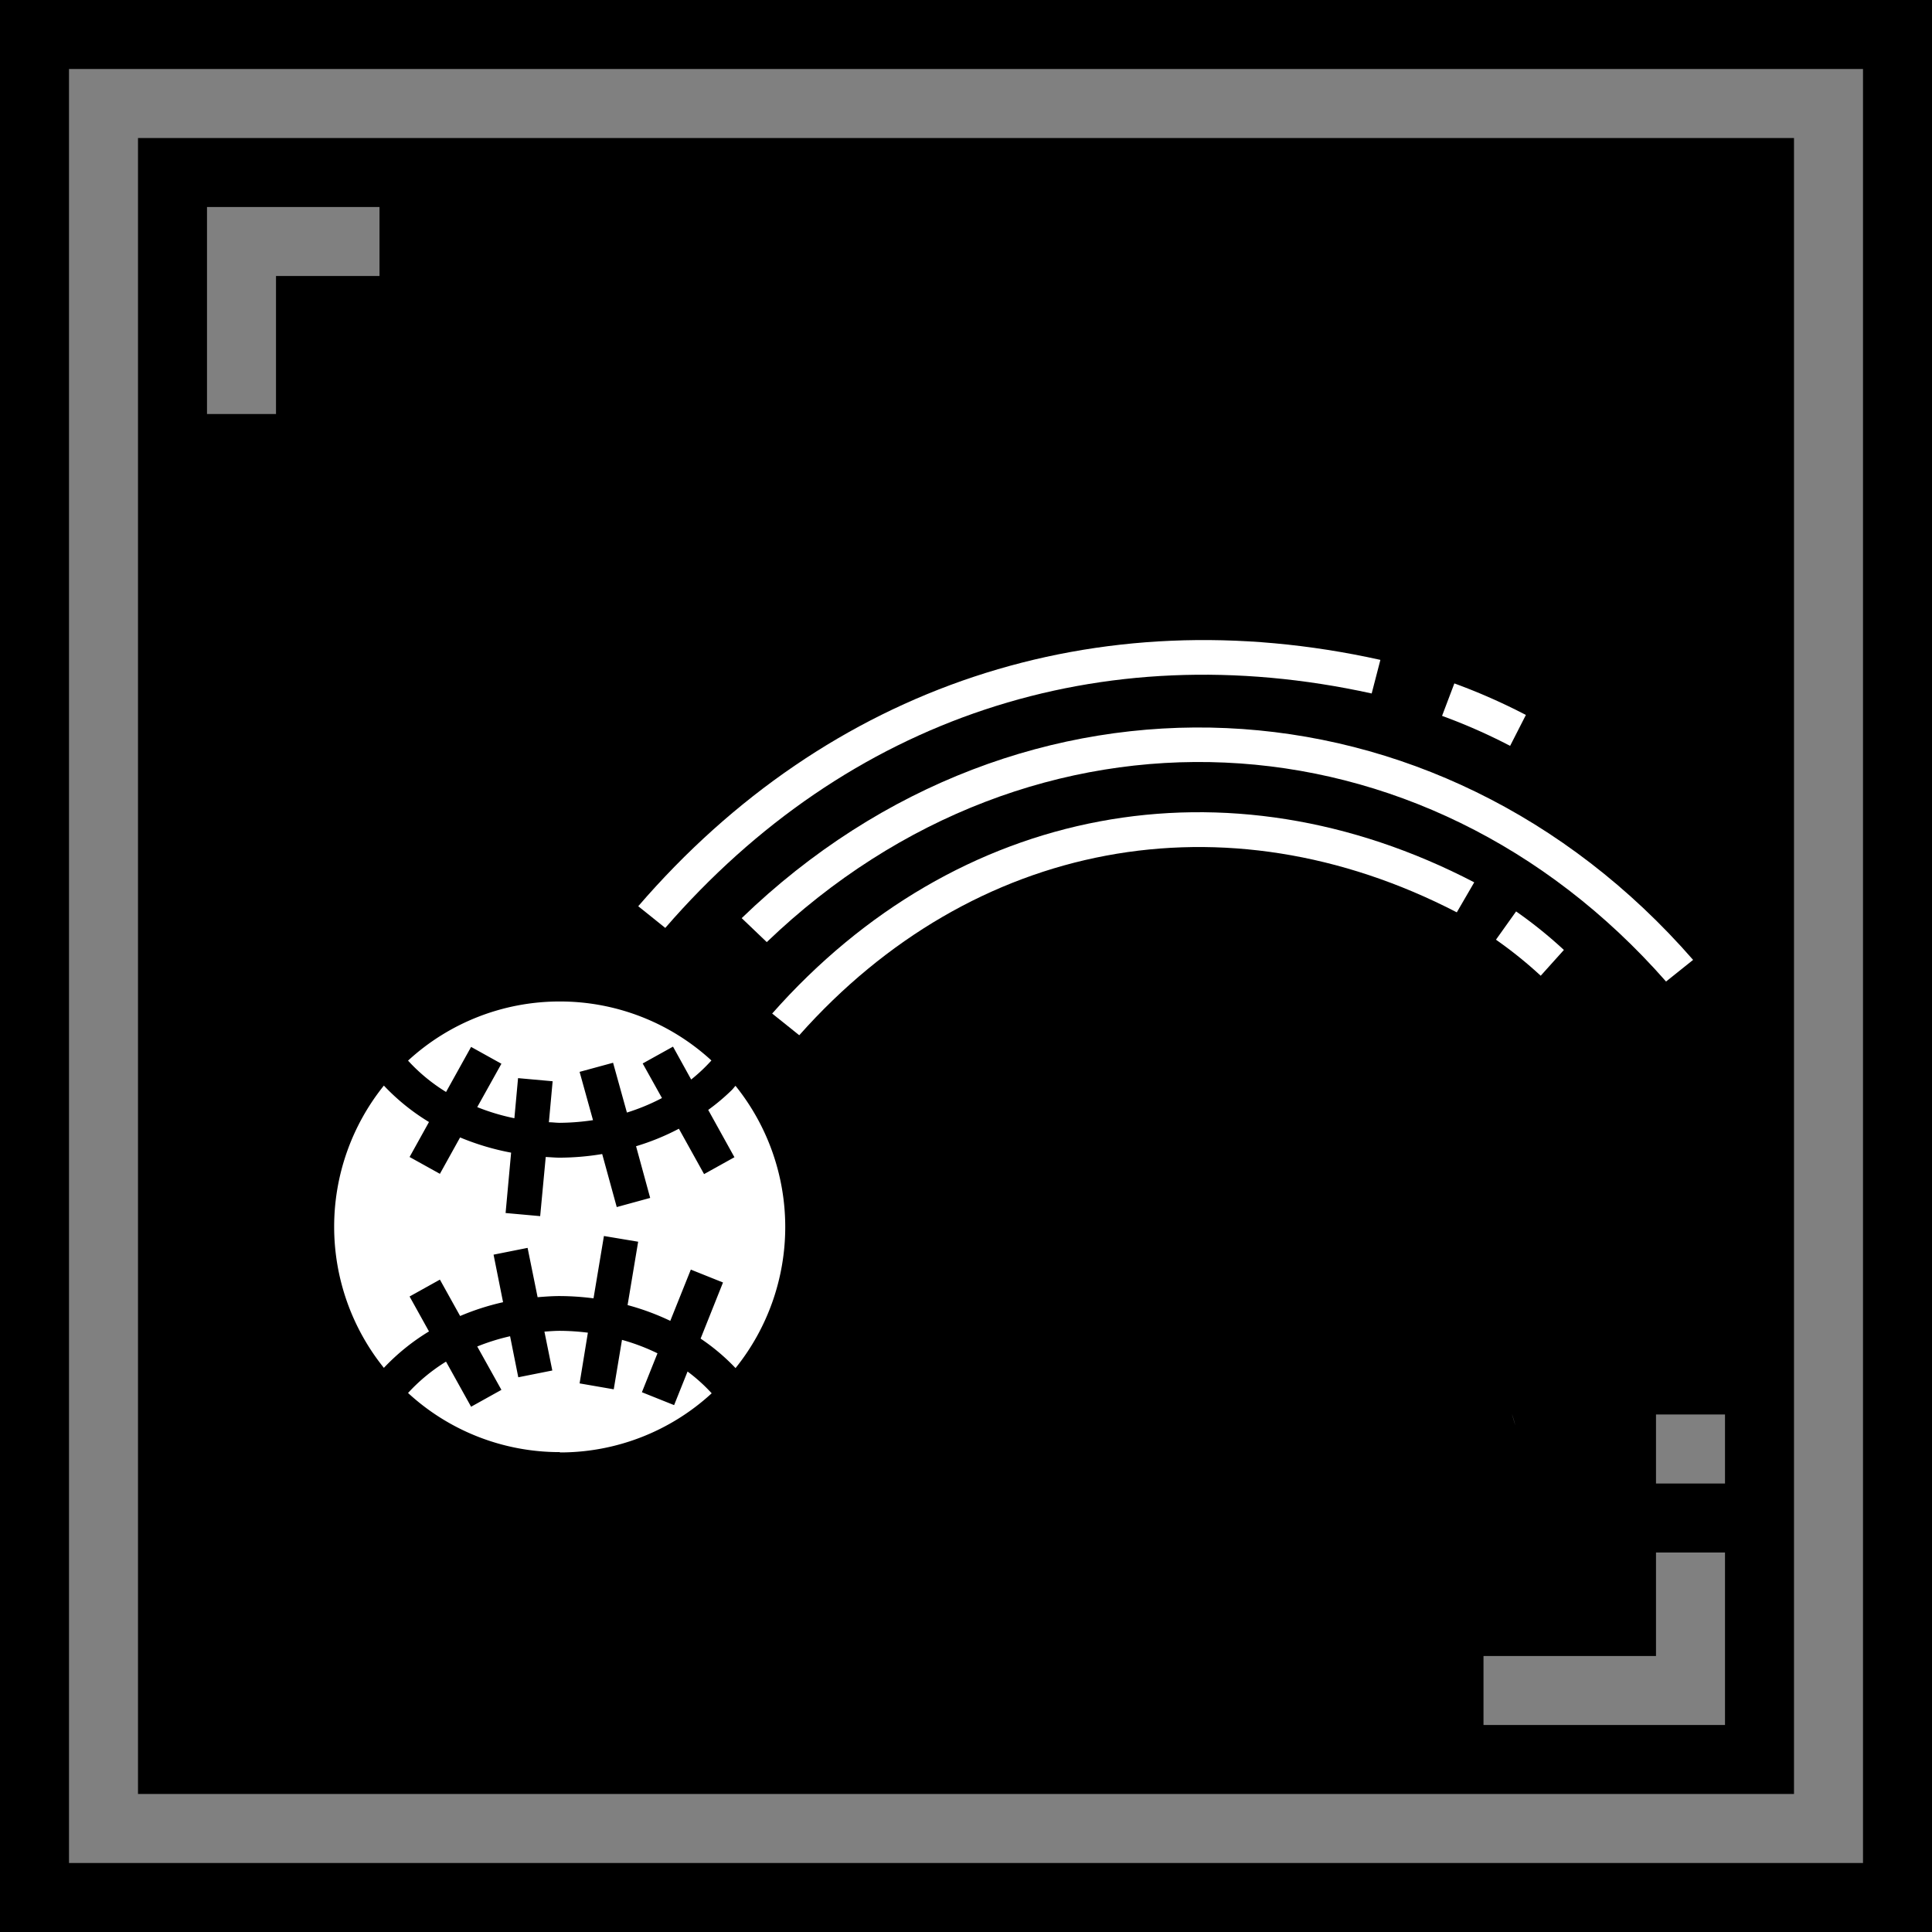<svg xmlns="http://www.w3.org/2000/svg" viewBox="0 0 490 490"><rect x="0" y="0" width="490" height="490" fill="#808080" stroke="none"/><defs><style>.a{fill:#fff;}</style></defs><path d="M0,490H490V0H0ZM472.5,17.5v455H17.5V17.5Z"/><path d="M35,455H455V35H35ZM52.5,105V52.5H96.25V70H70v35Zm385,288.75V437.5H376.25V420H420V393.75Zm0-35v17.5H420v-17.5Zm-53.21,2.71-.83-2.82A26.88,26.88,0,0,1,384.29,361.46Z"/><path class="a" d="M142,254a56.74,56.74,0,0,0-38.51,15,44.89,44.89,0,0,0,9.64,7.95l6.35-11.43,7.69,4.27-6.13,11h0a54.3,54.3,0,0,0,9.42,2.82l.93-10.17,8.77.79-.95,10.4c.93,0,1.85.14,2.79.14h0a59,59,0,0,0,8.4-.67L147,271.85l8.49-2.31L159,282.17h0a52.69,52.69,0,0,0,8.89-3.68L163,269.72l7.69-4.27,4.61,8.34a43.38,43.38,0,0,0,5.13-4.83A56.73,56.73,0,0,0,142,254Zm44.56,21.37c-.35.36-.63.77-1,1.13a52.82,52.82,0,0,1-5.94,5l6.65,12-7.7,4.28-6.39-11.51a60.7,60.7,0,0,1-10.86,4.44l3.58,13.11-8.48,2.32-3.69-13.45a66.89,66.89,0,0,1-10.76.92c-1.21,0-2.37-.12-3.56-.17L137,308.44l-8.77-.79,1.4-15.31a64.4,64.4,0,0,1-12.94-3.86l-5.12,9.23-7.69-4.27,4.92-8.87h0a54.48,54.48,0,0,1-11.44-9.24,57.11,57.11,0,0,0,0,71.59,54.74,54.74,0,0,1,11.44-9.24l-4.92-8.86,7.69-4.28,5.13,9.23a63.1,63.1,0,0,1,10.89-3.5l-2.41-12.06,8.63-1.72L136.35,329c1.86-.15,3.72-.29,5.62-.29h0a67.87,67.87,0,0,1,8.56.58l2.64-15.81,8.68,1.45L159.17,331h0A63,63,0,0,1,170,335l5.21-13,8.16,3.27-5.68,14.23a52.79,52.79,0,0,1,8.86,7.48,57.11,57.11,0,0,0,0-71.58Zm-44.56,93a56.72,56.72,0,0,0,38.5-15,43.31,43.31,0,0,0-6.12-5.52l-3.41,8.52-8.17-3.27,3.95-9.87h0a52.56,52.56,0,0,0-9-3.41l-2.09,12.54L147,350.86,149.1,338a58.77,58.77,0,0,0-7.14-.47c-1.31,0-2.6.11-3.88.2l2,9.86-8.63,1.72-2.08-10.41h0a54.29,54.29,0,0,0-8.33,2.6l6.13,11-7.69,4.28-6.36-11.44a45.37,45.37,0,0,0-9.63,7.95,56.71,56.71,0,0,0,38.52,15Z"/><path class="a" d="M429.41,243.45c-64.64-74.16-170.44-79.07-241.3-10.59l6.36,6.08c67.4-64.67,166.54-60.08,228.08,10Z"/><path class="a" d="M350.1,167.36c-72.13-16-140,6.56-188.23,62.48l6.86,5.5c46.16-53.25,110.3-74.61,179.16-59.46C348.77,172.47,349.22,170.77,350.1,167.36Z"/><path class="a" d="M373.9,223.78c-62.72-32.65-131.32-19.64-178.06,33.28l6.87,5.5c43.95-49.49,108-61.59,166.77-31.17Z"/><path class="a" d="M387,181.33a152.07,152.07,0,0,0-18.14-8l-3.12,8.23A144.47,144.47,0,0,1,383,189.17Z"/><path class="a" d="M396.64,240.93a113.88,113.88,0,0,0-12.12-9.77l-5.11,7.17a107.34,107.34,0,0,1,11.35,9.14Z"/></svg>
